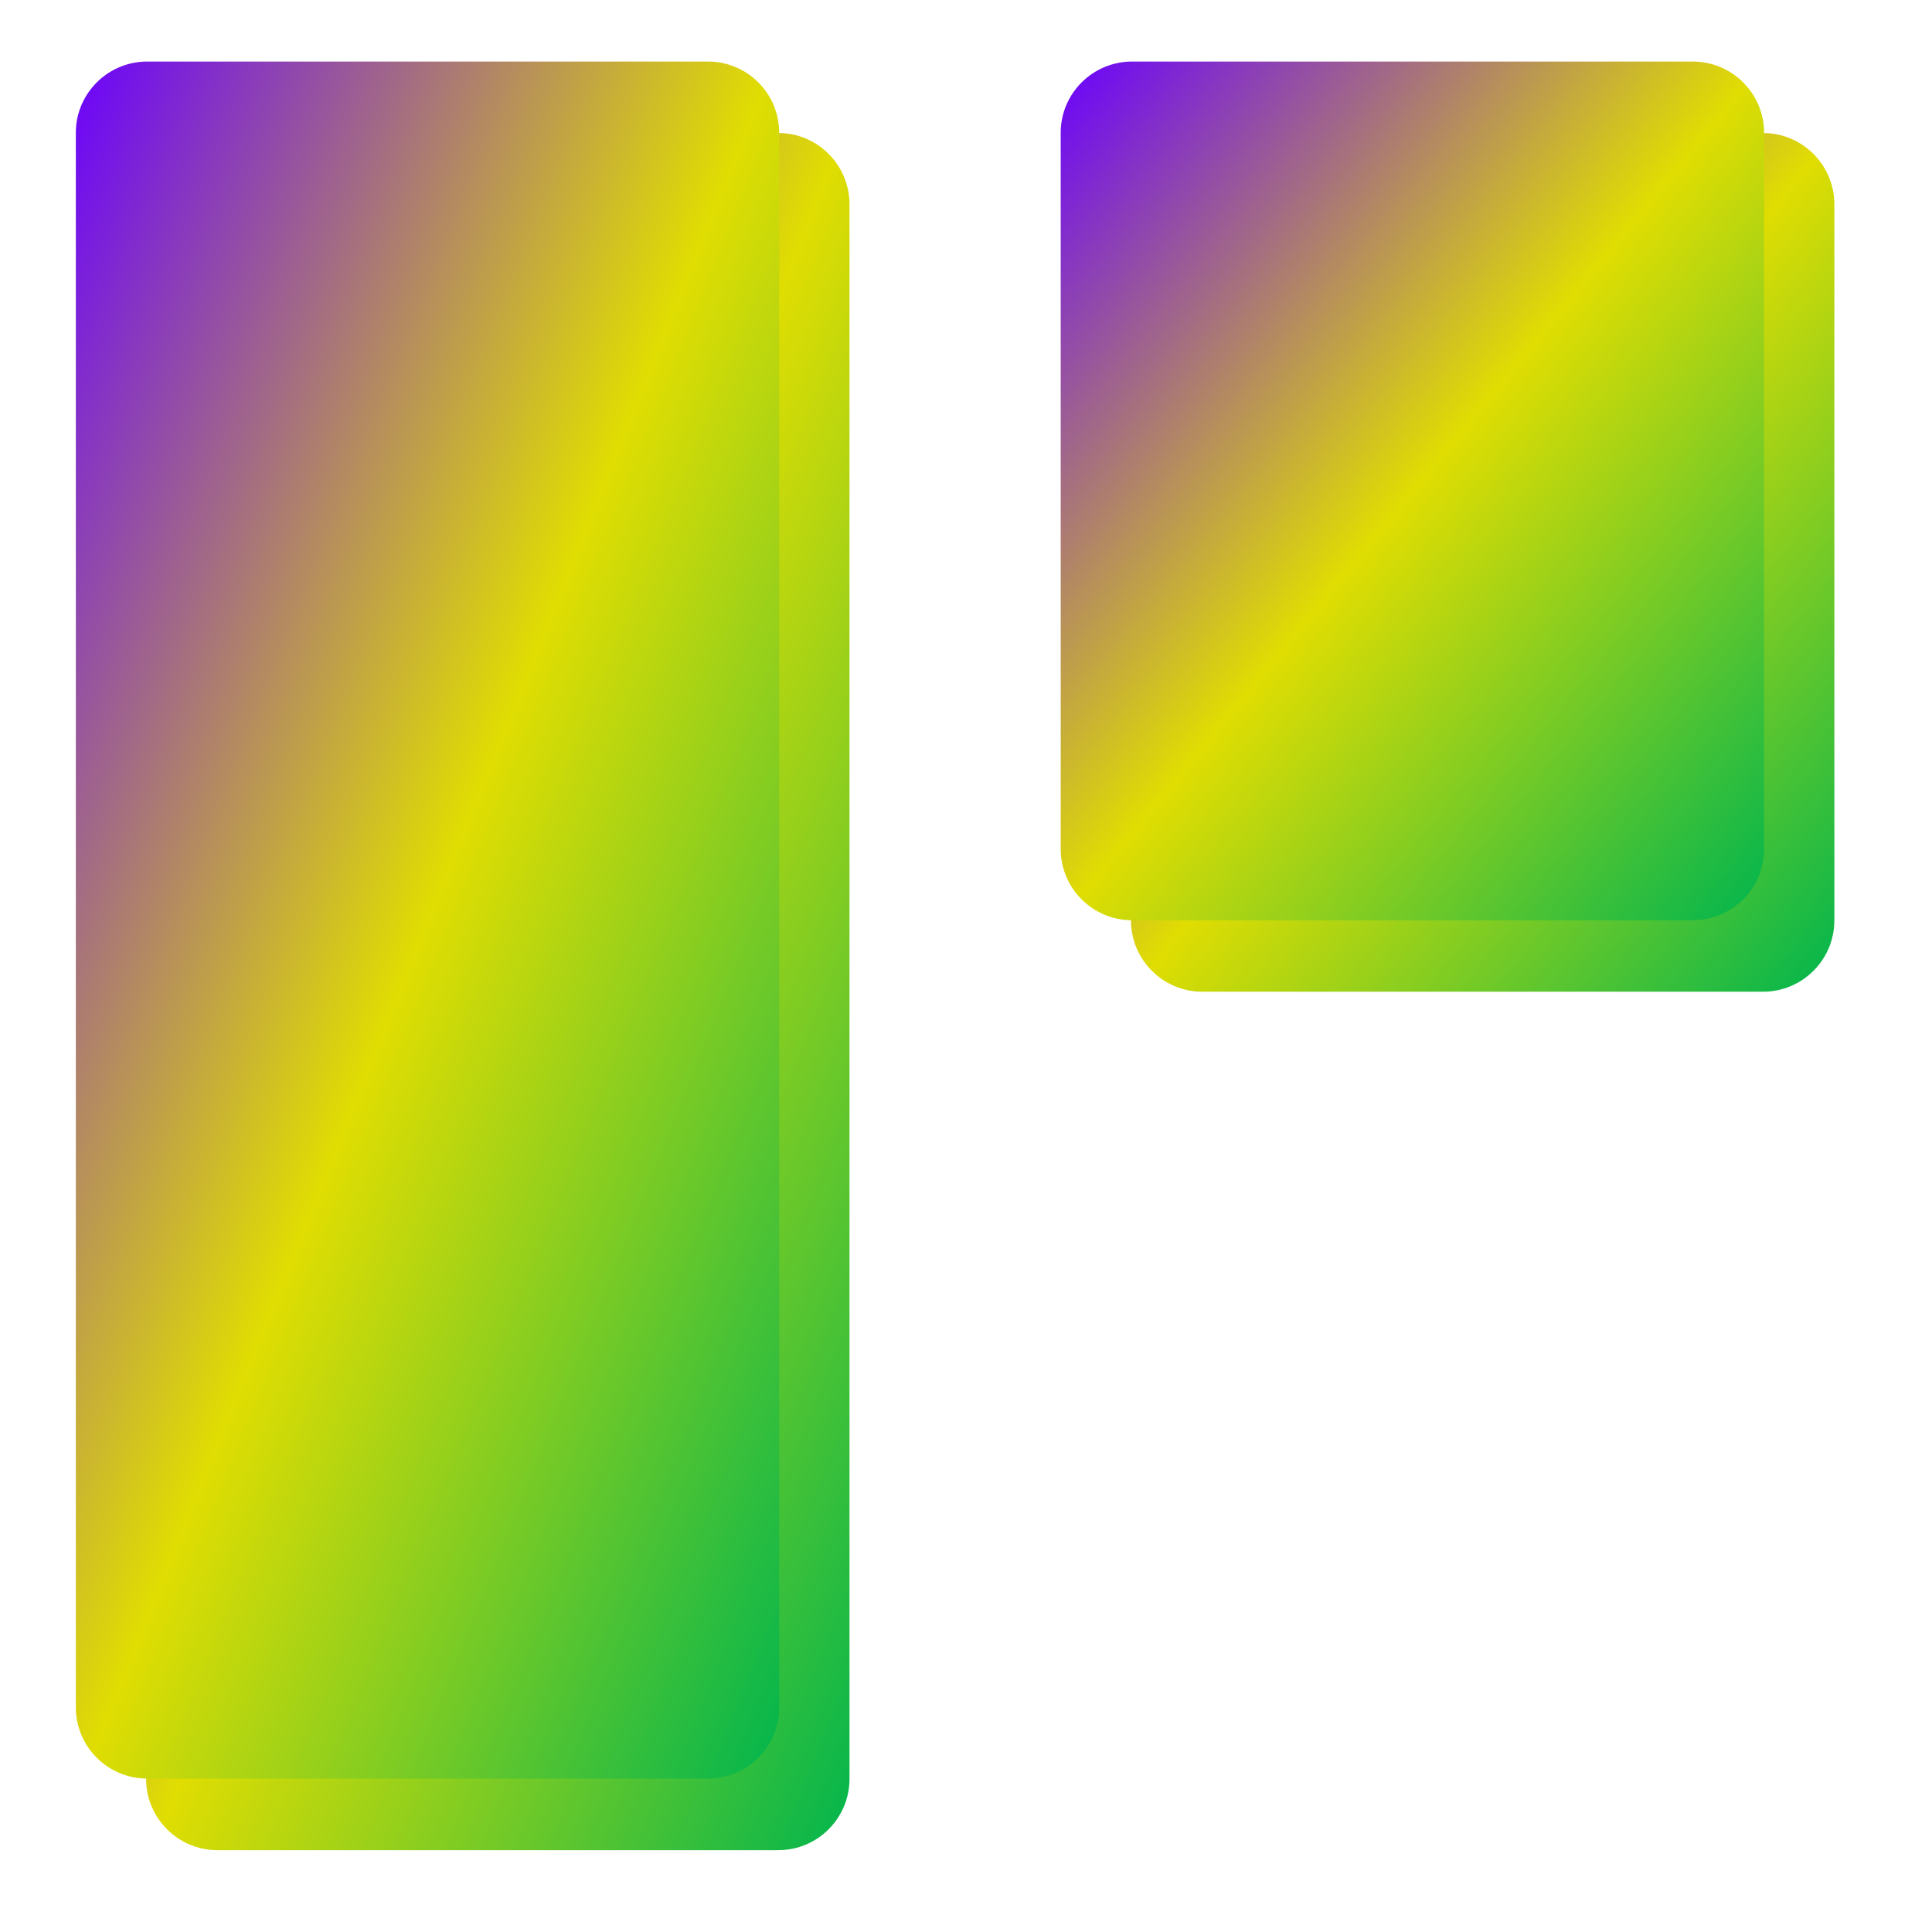 <svg xmlns="http://www.w3.org/2000/svg" xmlns:xlink="http://www.w3.org/1999/xlink" width="64" height="64" viewBox="0 0 64 64" version="1.1"><defs><linearGradient id="linear0" x1="0%" x2="100%" y1="0%" y2="100%"><stop offset="0%" style="stop-color:#6a00ff; stop-opacity:1"/><stop offset="50%" style="stop-color:#e0dd02; stop-opacity:1"/><stop offset="100%" style="stop-color:#00b54e; stop-opacity:1"/></linearGradient></defs><g id="surface1"><path style=" stroke:none;fill-rule:nonzero;fill:url(#linear0);" d="M 7.203 4.406 L 25.781 4.406 C 27.086 4.406 28.141 5.465 28.141 6.77 L 28.141 58.926 C 28.141 60.23 27.086 61.289 25.781 61.289 L 7.203 61.289 C 5.898 61.289 4.84 60.23 4.84 58.926 L 4.84 6.77 C 4.84 5.465 5.898 4.406 7.203 4.406 Z M 7.203 4.406 "/><path style=" stroke:none;fill-rule:nonzero;fill:url(#linear0);" d="M 39.828 4.406 L 58.402 4.406 C 59.707 4.406 60.766 5.465 60.766 6.77 L 60.766 30.488 C 60.766 31.793 59.707 32.852 58.402 32.852 L 39.828 32.852 C 38.523 32.852 37.465 31.793 37.465 30.488 L 37.465 6.77 C 37.465 5.465 38.523 4.406 39.828 4.406 Z M 39.828 4.406 "/><path style=" stroke:none;fill-rule:nonzero;fill:url(#linear0);" d="M 4.875 2.039 L 23.453 2.039 C 24.758 2.039 25.812 3.098 25.812 4.398 L 25.812 56.559 C 25.812 57.863 24.758 58.918 23.453 58.918 L 4.875 58.918 C 3.57 58.918 2.512 57.863 2.512 56.559 L 2.512 4.398 C 2.512 3.098 3.57 2.039 4.875 2.039 Z M 4.875 2.039 "/><path style=" stroke:none;fill-rule:nonzero;fill:url(#linear0);" d="M 37.5 2.039 L 56.074 2.039 C 57.379 2.039 58.438 3.098 58.438 4.398 L 58.438 28.121 C 58.438 29.426 57.379 30.484 56.074 30.484 L 37.5 30.484 C 36.195 30.484 35.137 29.426 35.137 28.121 L 35.137 4.398 C 35.137 3.098 36.195 2.039 37.5 2.039 Z M 37.5 2.039 "/></g></svg>
